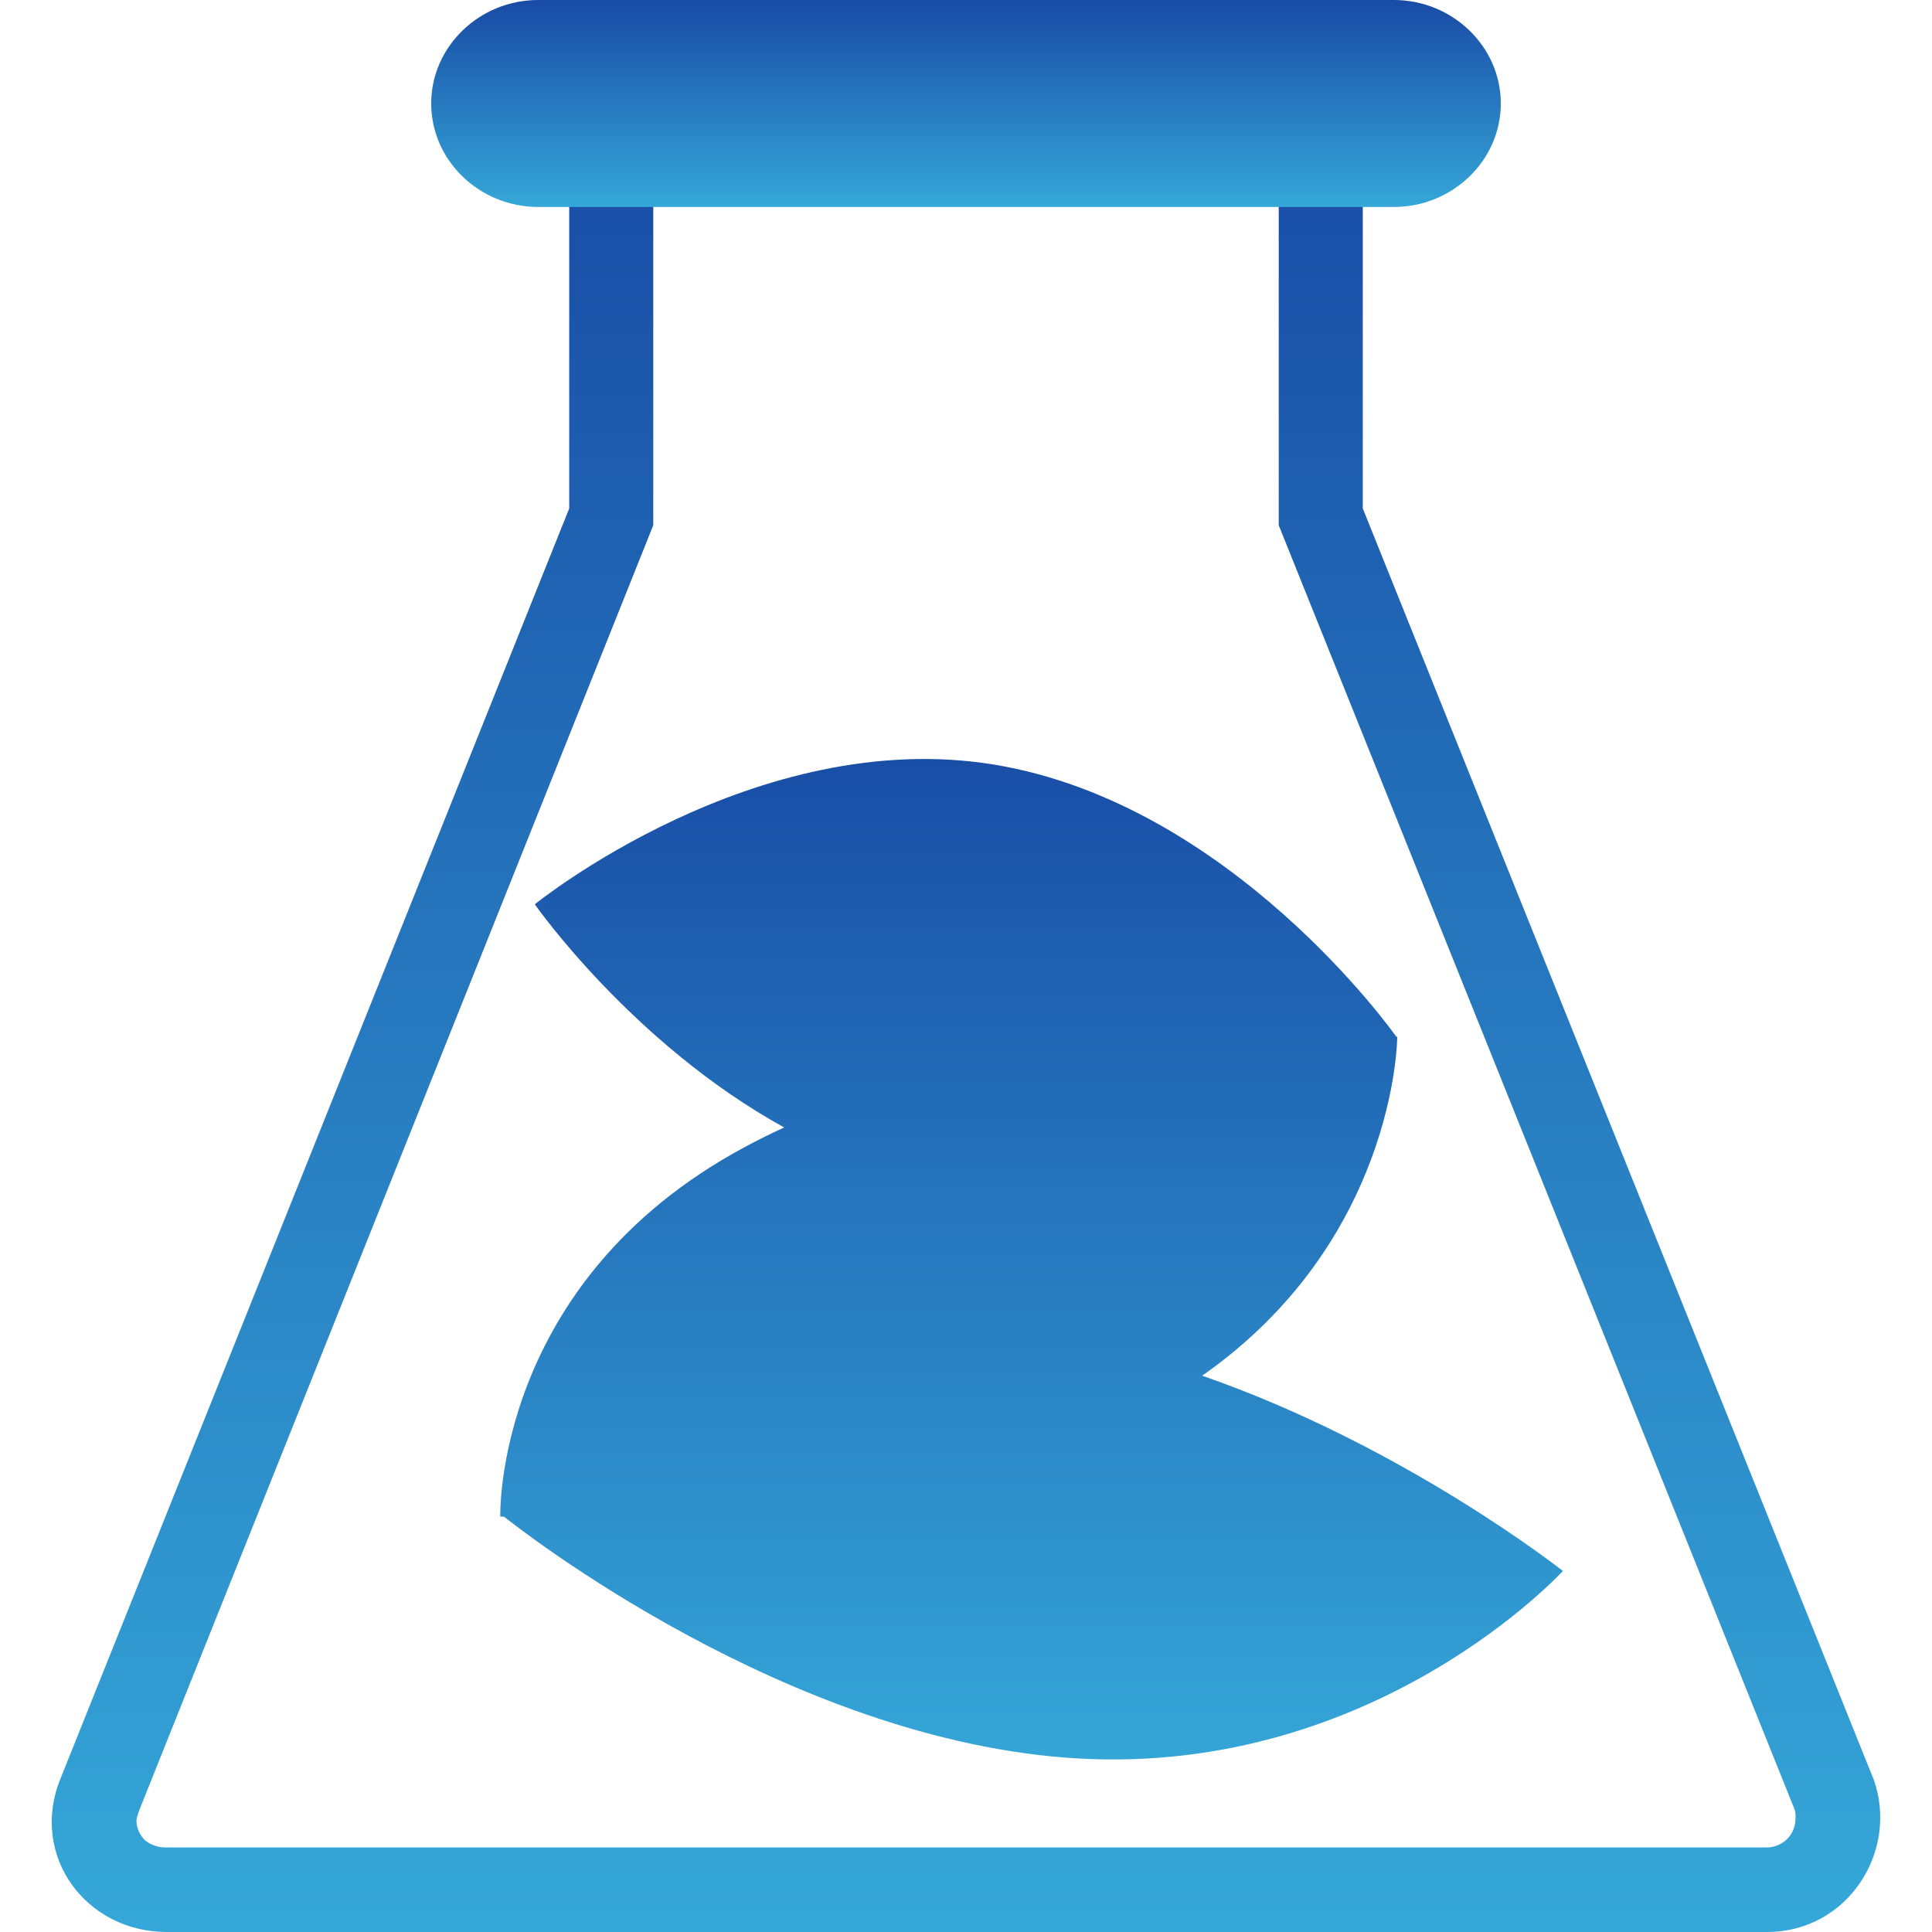 <svg xmlns="http://www.w3.org/2000/svg" width="16" height="16" version="1.1">
 <defs>
   <style id="current-color-scheme" type="text/css">
   .ColorScheme-Text { color: #e8e8e8; } .ColorScheme-Highlight { color:#5294e2; }
  </style>
  <linearGradient id="arrongin" x1="0%" x2="0%" y1="0%" y2="100%">
   <stop offset="0%" style="stop-color:#dd9b44; stop-opacity:1"/>
   <stop offset="100%" style="stop-color:#ad6c16; stop-opacity:1"/>
  </linearGradient>
  <linearGradient id="aurora" x1="0%" x2="0%" y1="0%" y2="100%">
   <stop offset="0%" style="stop-color:#09D4DF; stop-opacity:1"/>
   <stop offset="100%" style="stop-color:#9269F4; stop-opacity:1"/>
  </linearGradient>
  <linearGradient id="cyberneon" x1="0%" x2="0%" y1="0%" y2="100%">
    <stop offset="0" style="stop-color:#0abdc6; stop-opacity:1"/>
    <stop offset="1" style="stop-color:#ea00d9; stop-opacity:1"/>
  </linearGradient>
  <linearGradient id="fitdance" x1="0%" x2="0%" y1="0%" y2="100%">
   <stop offset="0%" style="stop-color:#1AD6AB; stop-opacity:1"/>
   <stop offset="100%" style="stop-color:#329DB6; stop-opacity:1"/>
  </linearGradient>
  <linearGradient id="oomox" x1="0%" x2="0%" y1="0%" y2="100%">
   <stop offset="0%" style="stop-color:#184ba5; stop-opacity:1"/>
   <stop offset="100%" style="stop-color:#35a7d8; stop-opacity:1"/>
  </linearGradient>
  <linearGradient id="rainblue" x1="0%" x2="0%" y1="0%" y2="100%">
   <stop offset="0%" style="stop-color:#00F260; stop-opacity:1"/>
   <stop offset="100%" style="stop-color:#0575E6; stop-opacity:1"/>
  </linearGradient>
  <linearGradient id="sunrise" x1="0%" x2="0%" y1="0%" y2="100%">
   <stop offset="0%" style="stop-color: #FF8501; stop-opacity:1"/>
   <stop offset="100%" style="stop-color: #FFCB01; stop-opacity:1"/>
  </linearGradient>
  <linearGradient id="telinkrin" x1="0%" x2="0%" y1="0%" y2="100%">
   <stop offset="0%" style="stop-color: #b2ced6; stop-opacity:1"/>
   <stop offset="100%" style="stop-color: #6da5b7; stop-opacity:1"/>
  </linearGradient>
  <linearGradient id="60spsycho" x1="0%" x2="0%" y1="0%" y2="100%">
   <stop offset="0%" style="stop-color: #df5940; stop-opacity:1"/>
   <stop offset="25%" style="stop-color: #d8d15f; stop-opacity:1"/>
   <stop offset="50%" style="stop-color: #e9882a; stop-opacity:1"/>
   <stop offset="100%" style="stop-color: #279362; stop-opacity:1"/>
  </linearGradient>
  <linearGradient id="90ssummer" x1="0%" x2="0%" y1="0%" y2="100%">
   <stop offset="0%" style="stop-color: #f618c7; stop-opacity:1"/>
   <stop offset="20%" style="stop-color: #94ffab; stop-opacity:1"/>
   <stop offset="50%" style="stop-color: #fbfd54; stop-opacity:1"/>
   <stop offset="100%" style="stop-color: #0f83ae; stop-opacity:1"/>
  </linearGradient>
 </defs>
 <path fill="url(#oomox)" class="ColorScheme-Text" fill-rule="evenodd" d="M 15.517 14.737 C 15.727 15.326 15.307 16 14.633 16 L 1.382 16 C 0.709 16 0.246 15.368 0.498 14.737 L 4.714 4.211 L 4.714 0.842 L 11.286 0.842 L 11.286 4.211 L 15.517 14.737 Z M 14.86 14.98 C 14.87 15 14.87 15.03 14.87 15.05 C 14.87 15.12 14.85 15.18 14.8 15.23 C 14.76 15.27 14.7 15.3 14.63 15.3 L 1.38 15.3 C 1.38 15.3 1.37 15.3 1.37 15.3 C 1.31 15.3 1.25 15.28 1.2 15.24 C 1.16 15.2 1.13 15.14 1.13 15.08 C 1.13 15.06 1.14 15.03 1.15 15 C 1.15 15 1.15 15 1.15 15 L 5.41 4.35 L 5.41 1.54 L 10.59 1.54 L 10.59 4.35 L 14.86 14.98 Z"/>
 <path fill="url(#oomox)" class="ColorScheme-Text" d="M 11.543 1.714 L 4.457 1.714 C 3.97 1.714 3.571 1.329 3.571 0.857 C 3.571 0.386 3.97 0 4.457 0 L 11.543 0 C 12.03 0 12.429 0.386 12.429 0.857 C 12.429 1.329 12.03 1.714 11.543 1.714 Z"/>
 <path fill="url(#oomox)" class="ColorScheme-Text" d="M 6.494,9.337 C 5.234,8.643 4.429,7.489 4.429,7.489 c 0,0 1.829,-1.484 3.809,-1.156 1.955,0.325 3.3,2.216 3.325,2.252 0.008,10e-4 0.008,10e-4 0.008,10e-4 0,0 0,0 0,0.011 0,-0.011 0,-0.011 0,0 0,0.031 -0.026,1.683 -1.615,2.796 1.678,0.582 2.987,1.617 2.987,1.617 0,0 -1.545,1.692 -4.012,1.553 v 0 C 6.533,14.428 4.27,12.637 4.175,12.561 4.144,12.559 4.143,12.559 4.143,12.559 c 0,0 -0.054,-1.942 2.022,-3.058 C 6.272,9.443 6.382,9.389 6.494,9.337 Z"/>
</svg>

